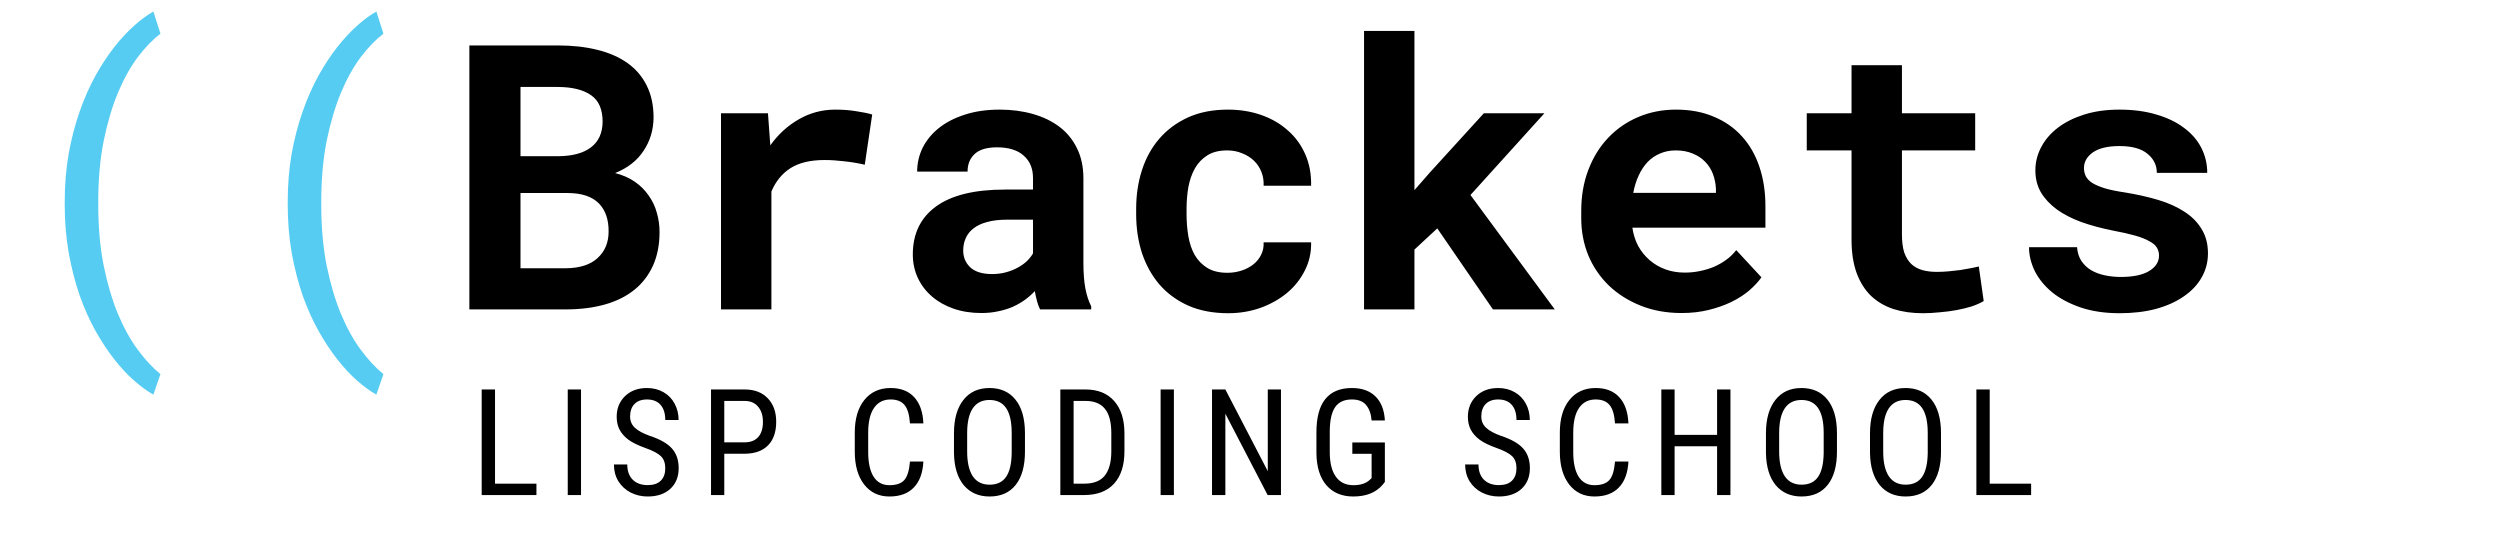 <svg width="202" height="44" viewBox="0 0 202 44" fill="none" xmlns="http://www.w3.org/2000/svg">
<path d="M5.229 16.343C5.229 14.946 5.337 13.633 5.552 12.402C5.776 11.172 6.074 10.034 6.445 8.989C6.816 7.935 7.241 6.973 7.72 6.104C8.208 5.234 8.716 4.463 9.243 3.789C9.78 3.115 10.317 2.539 10.854 2.061C11.392 1.582 11.904 1.206 12.393 0.933L12.964 2.72C12.358 3.179 11.753 3.804 11.148 4.595C10.552 5.386 10.015 6.348 9.536 7.48C9.067 8.604 8.682 9.902 8.379 11.377C8.086 12.842 7.939 14.487 7.939 16.314V16.519C7.939 18.345 8.086 19.995 8.379 21.47C8.682 22.944 9.067 24.248 9.536 25.381C10.015 26.514 10.552 27.48 11.148 28.281C11.753 29.092 12.358 29.741 12.964 30.23L12.393 31.885C11.904 31.611 11.387 31.235 10.84 30.757C10.303 30.288 9.766 29.712 9.229 29.028C8.701 28.355 8.193 27.583 7.705 26.714C7.227 25.855 6.802 24.902 6.431 23.857C6.069 22.803 5.776 21.66 5.552 20.43C5.337 19.199 5.229 17.886 5.229 16.489V16.343ZM23.247 16.343C23.247 14.946 23.355 13.633 23.569 12.402C23.794 11.172 24.092 10.034 24.463 8.989C24.834 7.935 25.259 6.973 25.737 6.104C26.226 5.234 26.733 4.463 27.261 3.789C27.798 3.115 28.335 2.539 28.872 2.061C29.409 1.582 29.922 1.206 30.41 0.933L30.981 2.72C30.376 3.179 29.77 3.804 29.165 4.595C28.569 5.386 28.032 6.348 27.554 7.48C27.085 8.604 26.699 9.902 26.396 11.377C26.104 12.842 25.957 14.487 25.957 16.314V16.519C25.957 18.345 26.104 19.995 26.396 21.47C26.699 22.944 27.085 24.248 27.554 25.381C28.032 26.514 28.569 27.48 29.165 28.281C29.77 29.092 30.376 29.741 30.981 30.23L30.41 31.885C29.922 31.611 29.404 31.235 28.857 30.757C28.32 30.288 27.783 29.712 27.246 29.028C26.719 28.355 26.211 27.583 25.723 26.714C25.244 25.855 24.819 24.902 24.448 23.857C24.087 22.803 23.794 21.66 23.569 20.43C23.355 19.199 23.247 17.886 23.247 16.489V16.343Z" fill="#56CCF2"/>
<path d="M37.925 25V3.672H45.088C46.25 3.672 47.305 3.789 48.252 4.023C49.209 4.258 50.024 4.614 50.698 5.093C51.372 5.571 51.89 6.177 52.251 6.909C52.622 7.642 52.808 8.506 52.808 9.502C52.798 10.498 52.529 11.392 52.002 12.183C51.484 12.974 50.718 13.574 49.702 13.984C50.317 14.141 50.85 14.375 51.299 14.688C51.748 15 52.119 15.371 52.412 15.801C52.715 16.221 52.935 16.685 53.071 17.192C53.218 17.69 53.291 18.208 53.291 18.745C53.291 19.77 53.115 20.674 52.764 21.455C52.412 22.236 51.909 22.891 51.255 23.418C50.601 23.945 49.805 24.341 48.867 24.605C47.93 24.868 46.875 25 45.703 25H37.925ZM42.056 15.596V21.675H45.718C46.841 21.665 47.695 21.392 48.281 20.855C48.877 20.308 49.175 19.595 49.175 18.716C49.185 17.739 48.921 16.977 48.384 16.431C47.847 15.884 47.017 15.605 45.894 15.596H42.056ZM42.056 12.622H45.117C46.26 12.612 47.139 12.373 47.754 11.904C48.369 11.435 48.682 10.747 48.691 9.839C48.691 8.843 48.384 8.13 47.769 7.7C47.153 7.261 46.265 7.036 45.102 7.026H42.056V12.622ZM67.5 8.857C68.115 8.857 68.682 8.901 69.199 8.989C69.727 9.067 70.151 9.155 70.474 9.253L69.873 13.31C69.336 13.184 68.784 13.091 68.218 13.032C67.661 12.964 67.129 12.93 66.621 12.93C65.478 12.93 64.561 13.149 63.867 13.589C63.184 14.028 62.671 14.658 62.329 15.479V25H58.257V9.15H62.051L62.241 11.743C62.886 10.845 63.657 10.142 64.556 9.634C65.454 9.116 66.436 8.857 67.5 8.857ZM84.038 25C83.94 24.805 83.857 24.58 83.789 24.326C83.721 24.072 83.662 23.804 83.613 23.52C83.389 23.765 83.13 23.994 82.837 24.209C82.544 24.424 82.217 24.614 81.856 24.78C81.504 24.936 81.113 25.059 80.684 25.146C80.254 25.244 79.79 25.293 79.292 25.293C78.481 25.293 77.734 25.176 77.051 24.941C76.377 24.707 75.796 24.38 75.308 23.96C74.819 23.54 74.439 23.042 74.165 22.466C73.892 21.88 73.755 21.245 73.755 20.561C73.755 18.892 74.375 17.602 75.615 16.694C76.865 15.776 78.726 15.317 81.196 15.317H83.467V14.38C83.467 13.618 83.218 13.018 82.72 12.578C82.222 12.129 81.504 11.904 80.566 11.904C79.736 11.904 79.131 12.085 78.75 12.446C78.369 12.798 78.179 13.271 78.179 13.867H74.106C74.106 13.193 74.253 12.554 74.546 11.948C74.849 11.343 75.283 10.81 75.85 10.352C76.426 9.893 77.124 9.531 77.944 9.268C78.774 8.994 79.722 8.857 80.786 8.857C81.743 8.857 82.632 8.975 83.452 9.209C84.282 9.443 85 9.79 85.606 10.249C86.211 10.708 86.685 11.289 87.026 11.992C87.368 12.685 87.539 13.491 87.539 14.409V21.206C87.539 22.056 87.593 22.759 87.7 23.315C87.808 23.872 87.964 24.351 88.169 24.751V25H84.038ZM80.156 22.144C80.566 22.144 80.947 22.095 81.299 21.997C81.65 21.899 81.968 21.773 82.251 21.616C82.534 21.46 82.778 21.284 82.983 21.089C83.189 20.884 83.35 20.679 83.467 20.474V17.749H81.387C80.752 17.749 80.21 17.812 79.761 17.939C79.311 18.057 78.945 18.227 78.662 18.452C78.379 18.667 78.169 18.931 78.032 19.243C77.895 19.546 77.827 19.878 77.827 20.239C77.827 20.786 78.018 21.24 78.398 21.602C78.789 21.963 79.375 22.144 80.156 22.144ZM99.17 22.041C99.57 22.041 99.951 21.982 100.312 21.865C100.674 21.748 100.991 21.582 101.265 21.367C101.538 21.152 101.748 20.894 101.895 20.591C102.051 20.288 102.119 19.951 102.1 19.58H105.938C105.957 20.4 105.786 21.162 105.425 21.865C105.073 22.568 104.59 23.174 103.975 23.682C103.359 24.189 102.642 24.59 101.821 24.883C101.011 25.166 100.151 25.308 99.243 25.308C98.013 25.308 96.934 25.102 96.006 24.692C95.078 24.273 94.302 23.701 93.677 22.979C93.061 22.256 92.593 21.411 92.27 20.444C91.958 19.468 91.802 18.423 91.802 17.31V16.87C91.802 15.757 91.958 14.717 92.27 13.75C92.583 12.773 93.052 11.924 93.677 11.201C94.302 10.479 95.073 9.907 95.991 9.487C96.919 9.067 97.993 8.857 99.214 8.857C100.19 8.857 101.094 9.004 101.924 9.297C102.754 9.59 103.467 10.005 104.062 10.542C104.668 11.069 105.137 11.714 105.469 12.476C105.801 13.227 105.957 14.072 105.938 15.01H102.1C102.119 14.619 102.061 14.248 101.924 13.896C101.787 13.545 101.587 13.242 101.323 12.988C101.06 12.734 100.742 12.534 100.371 12.388C100 12.231 99.595 12.153 99.155 12.153C98.511 12.153 97.978 12.285 97.559 12.549C97.139 12.812 96.802 13.164 96.548 13.604C96.304 14.043 96.128 14.546 96.02 15.112C95.923 15.679 95.874 16.265 95.874 16.87V17.31C95.874 17.925 95.923 18.52 96.02 19.097C96.118 19.663 96.289 20.166 96.533 20.605C96.787 21.035 97.124 21.382 97.544 21.645C97.974 21.909 98.516 22.041 99.17 22.041ZM116.133 18.452L114.287 20.166V25H110.215V2.5H114.287V15.361L115.518 13.955L119.897 9.15H124.79L118.813 15.757L125.625 25H120.63L116.133 18.452ZM135.879 25.293C134.658 25.293 133.55 25.093 132.554 24.692C131.558 24.292 130.703 23.75 129.99 23.066C129.277 22.373 128.726 21.562 128.335 20.635C127.954 19.697 127.764 18.696 127.764 17.632V17.046C127.764 15.835 127.954 14.731 128.335 13.735C128.716 12.729 129.248 11.865 129.932 11.143C130.615 10.42 131.426 9.858 132.363 9.458C133.301 9.058 134.321 8.857 135.425 8.857C136.567 8.857 137.583 9.048 138.472 9.429C139.37 9.8 140.127 10.327 140.742 11.011C141.367 11.694 141.841 12.52 142.163 13.486C142.485 14.443 142.646 15.503 142.646 16.665V18.394H131.895C131.973 18.931 132.129 19.424 132.363 19.873C132.607 20.312 132.915 20.693 133.286 21.016C133.657 21.338 134.082 21.587 134.561 21.763C135.039 21.939 135.562 22.026 136.128 22.026C136.528 22.026 136.924 21.987 137.314 21.909C137.715 21.831 138.096 21.719 138.457 21.572C138.818 21.416 139.155 21.226 139.468 21.001C139.78 20.776 140.054 20.513 140.288 20.21L142.324 22.407C142.07 22.769 141.738 23.125 141.328 23.477C140.928 23.818 140.449 24.126 139.893 24.399C139.346 24.663 138.735 24.878 138.062 25.044C137.388 25.21 136.66 25.293 135.879 25.293ZM135.396 12.153C134.937 12.153 134.517 12.236 134.136 12.402C133.755 12.559 133.418 12.788 133.125 13.091C132.842 13.394 132.603 13.755 132.407 14.175C132.212 14.595 132.065 15.063 131.968 15.581H138.647V15.259C138.628 14.829 138.545 14.424 138.398 14.043C138.252 13.662 138.042 13.335 137.769 13.062C137.495 12.778 137.158 12.559 136.758 12.402C136.367 12.236 135.913 12.153 135.396 12.153ZM153.677 5.269V9.15H159.595V12.153H153.677V18.965C153.677 19.541 153.74 20.024 153.867 20.415C154.004 20.796 154.194 21.104 154.438 21.338C154.683 21.562 154.976 21.724 155.317 21.821C155.669 21.919 156.06 21.968 156.489 21.968C156.802 21.968 157.119 21.953 157.441 21.924C157.773 21.895 158.086 21.86 158.379 21.821C158.682 21.773 158.96 21.724 159.214 21.675C159.478 21.626 159.702 21.577 159.888 21.528L160.283 24.326C160 24.492 159.668 24.639 159.287 24.766C158.906 24.883 158.501 24.98 158.071 25.059C157.642 25.137 157.192 25.195 156.724 25.234C156.265 25.283 155.811 25.308 155.361 25.308C154.492 25.308 153.701 25.195 152.988 24.971C152.285 24.736 151.68 24.38 151.172 23.901C150.674 23.413 150.288 22.798 150.015 22.056C149.741 21.304 149.604 20.405 149.604 19.36V12.153H145.986V9.15H149.604V5.269H153.677ZM174.448 20.649C174.448 20.405 174.39 20.19 174.272 20.005C174.165 19.819 173.965 19.648 173.672 19.492C173.389 19.326 173.008 19.175 172.529 19.038C172.051 18.901 171.445 18.765 170.713 18.628C169.785 18.442 168.936 18.213 168.164 17.939C167.402 17.656 166.748 17.319 166.201 16.929C165.654 16.528 165.225 16.069 164.912 15.552C164.609 15.034 164.458 14.438 164.458 13.765C164.458 13.11 164.614 12.485 164.927 11.89C165.239 11.294 165.688 10.771 166.274 10.322C166.86 9.873 167.573 9.517 168.413 9.253C169.253 8.989 170.2 8.857 171.255 8.857C172.358 8.857 173.35 8.989 174.229 9.253C175.107 9.507 175.85 9.863 176.455 10.322C177.07 10.771 177.539 11.309 177.861 11.934C178.184 12.559 178.345 13.237 178.345 13.97H174.272C174.272 13.354 174.023 12.842 173.525 12.432C173.027 12.012 172.271 11.802 171.255 11.802C170.308 11.802 169.59 11.973 169.102 12.315C168.623 12.656 168.384 13.076 168.384 13.574C168.384 13.809 168.433 14.028 168.53 14.233C168.628 14.429 168.799 14.609 169.043 14.775C169.297 14.932 169.639 15.078 170.068 15.215C170.498 15.342 171.045 15.454 171.709 15.552C172.666 15.708 173.555 15.908 174.375 16.152C175.195 16.396 175.903 16.714 176.499 17.105C177.095 17.485 177.559 17.954 177.891 18.511C178.232 19.058 178.403 19.712 178.403 20.474C178.403 21.177 178.232 21.826 177.891 22.422C177.559 23.008 177.08 23.516 176.455 23.945C175.84 24.375 175.093 24.712 174.214 24.956C173.335 25.19 172.354 25.308 171.27 25.308C170.078 25.308 169.023 25.151 168.105 24.839C167.197 24.526 166.436 24.121 165.82 23.623C165.205 23.115 164.736 22.544 164.414 21.909C164.102 21.265 163.945 20.62 163.945 19.976H167.827C167.856 20.405 167.974 20.776 168.179 21.089C168.384 21.392 168.647 21.641 168.97 21.836C169.292 22.021 169.658 22.158 170.068 22.246C170.488 22.334 170.918 22.378 171.357 22.378C172.363 22.378 173.13 22.217 173.657 21.895C174.185 21.572 174.448 21.157 174.448 20.649Z" fill="black"/>
<path d="M39.998 39.08H43.344V40H38.92V31.469H39.998V39.08ZM46.946 40H45.874V31.469H46.946V40ZM53.754 37.844C53.754 37.418 53.638 37.092 53.408 36.865C53.177 36.639 52.761 36.418 52.16 36.203C51.558 35.988 51.097 35.764 50.777 35.529C50.461 35.291 50.222 35.022 50.062 34.721C49.906 34.416 49.828 34.068 49.828 33.678C49.828 33.002 50.052 32.445 50.502 32.008C50.955 31.57 51.547 31.352 52.277 31.352C52.777 31.352 53.222 31.465 53.613 31.691C54.004 31.914 54.304 32.225 54.515 32.623C54.726 33.022 54.832 33.459 54.832 33.935H53.754C53.754 33.408 53.627 33 53.373 32.711C53.119 32.422 52.754 32.277 52.277 32.277C51.843 32.277 51.507 32.398 51.269 32.641C51.031 32.883 50.912 33.223 50.912 33.66C50.912 34.02 51.041 34.32 51.298 34.562C51.556 34.805 51.955 35.022 52.494 35.213C53.334 35.49 53.933 35.832 54.293 36.238C54.656 36.645 54.837 37.176 54.837 37.832C54.837 38.523 54.613 39.078 54.164 39.496C53.715 39.91 53.103 40.117 52.33 40.117C51.834 40.117 51.375 40.01 50.953 39.795C50.535 39.576 50.205 39.272 49.962 38.881C49.724 38.486 49.605 38.035 49.605 37.527H50.683C50.683 38.055 50.83 38.465 51.123 38.758C51.419 39.051 51.822 39.197 52.33 39.197C52.802 39.197 53.158 39.076 53.396 38.834C53.634 38.592 53.754 38.262 53.754 37.844ZM58.522 36.66V40H57.45V31.469H60.168C60.961 31.469 61.584 31.707 62.038 32.184C62.491 32.656 62.717 33.287 62.717 34.076C62.717 34.897 62.5 35.529 62.067 35.975C61.637 36.416 61.03 36.645 60.245 36.66H58.522ZM58.522 35.74H60.168C60.645 35.74 61.01 35.598 61.264 35.312C61.518 35.027 61.645 34.619 61.645 34.088C61.645 33.576 61.514 33.166 61.252 32.857C60.991 32.549 60.631 32.395 60.174 32.395H58.522V35.74ZM74.609 37.293C74.562 38.207 74.305 38.906 73.836 39.391C73.371 39.875 72.713 40.117 71.861 40.117C71.006 40.117 70.326 39.793 69.822 39.145C69.318 38.492 69.066 37.609 69.066 36.496V34.949C69.066 33.84 69.324 32.963 69.84 32.318C70.359 31.674 71.066 31.352 71.961 31.352C72.785 31.352 73.422 31.6 73.871 32.096C74.324 32.588 74.57 33.293 74.609 34.211H73.525C73.478 33.516 73.332 33.02 73.086 32.723C72.84 32.426 72.465 32.277 71.961 32.277C71.379 32.277 70.932 32.506 70.619 32.963C70.307 33.416 70.15 34.082 70.15 34.961V36.525C70.15 37.389 70.295 38.051 70.584 38.512C70.877 38.973 71.303 39.203 71.861 39.203C72.42 39.203 72.822 39.065 73.068 38.787C73.314 38.51 73.467 38.012 73.525 37.293H74.609ZM82.817 36.484C82.817 37.648 82.569 38.545 82.073 39.174C81.577 39.803 80.872 40.117 79.958 40.117C79.079 40.117 78.384 39.812 77.872 39.203C77.364 38.59 77.1 37.725 77.081 36.607V35.002C77.081 33.861 77.333 32.969 77.837 32.324C78.341 31.676 79.044 31.352 79.946 31.352C80.844 31.352 81.544 31.662 82.044 32.283C82.548 32.9 82.805 33.783 82.817 34.932V36.484ZM81.745 34.99C81.745 34.088 81.597 33.418 81.3 32.98C81.007 32.539 80.555 32.318 79.946 32.318C79.356 32.318 78.909 32.541 78.604 32.986C78.303 33.432 78.151 34.088 78.147 34.955V36.484C78.147 37.355 78.298 38.02 78.598 38.477C78.903 38.934 79.356 39.162 79.958 39.162C80.559 39.162 81.005 38.951 81.294 38.529C81.583 38.107 81.733 37.461 81.745 36.59V34.99ZM85.675 40V31.469H87.709C88.705 31.469 89.478 31.781 90.029 32.406C90.58 33.027 90.855 33.902 90.855 35.031V36.461C90.855 37.59 90.576 38.463 90.017 39.08C89.459 39.693 88.648 40 87.585 40H85.675ZM86.748 32.395V39.08H87.609C88.363 39.08 88.914 38.865 89.261 38.435C89.609 38.002 89.787 37.361 89.794 36.514V35.002C89.794 34.103 89.621 33.445 89.273 33.027C88.929 32.605 88.408 32.395 87.709 32.395H86.748ZM94.85 40H93.778V31.469H94.85V40ZM103.503 40H102.425L99.009 33.426V40H97.931V31.469H99.009L102.437 38.072V31.469H103.503V40ZM111.898 38.94L111.711 39.174C111.172 39.803 110.383 40.117 109.344 40.117C108.422 40.117 107.697 39.812 107.17 39.203C106.646 38.59 106.379 37.725 106.367 36.607V34.932C106.367 33.736 106.605 32.842 107.082 32.248C107.562 31.65 108.279 31.352 109.232 31.352C110.045 31.352 110.68 31.578 111.137 32.031C111.598 32.484 111.852 33.131 111.898 33.971H110.826C110.783 33.44 110.635 33.025 110.381 32.728C110.131 32.428 109.75 32.277 109.238 32.277C108.625 32.277 108.176 32.478 107.891 32.881C107.605 33.279 107.457 33.918 107.445 34.797V36.537C107.445 37.397 107.609 38.057 107.938 38.518C108.266 38.975 108.736 39.203 109.35 39.203C109.928 39.203 110.367 39.062 110.668 38.781L110.826 38.635V36.666H109.268V35.752H111.898V38.94ZM122.531 37.844C122.531 37.418 122.416 37.092 122.185 36.865C121.955 36.639 121.539 36.418 120.937 36.203C120.336 35.988 119.875 35.764 119.554 35.529C119.238 35.291 119 35.022 118.839 34.721C118.683 34.416 118.605 34.068 118.605 33.678C118.605 33.002 118.83 32.445 119.279 32.008C119.732 31.57 120.324 31.352 121.054 31.352C121.554 31.352 122 31.465 122.39 31.691C122.781 31.914 123.082 32.225 123.293 32.623C123.504 33.022 123.609 33.459 123.609 33.935H122.531C122.531 33.408 122.404 33 122.15 32.711C121.896 32.422 121.531 32.277 121.054 32.277C120.621 32.277 120.285 32.398 120.046 32.641C119.808 32.883 119.689 33.223 119.689 33.66C119.689 34.02 119.818 34.32 120.076 34.562C120.334 34.805 120.732 35.022 121.271 35.213C122.111 35.49 122.711 35.832 123.07 36.238C123.433 36.645 123.615 37.176 123.615 37.832C123.615 38.523 123.39 39.078 122.941 39.496C122.492 39.91 121.88 40.117 121.107 40.117C120.611 40.117 120.152 40.01 119.73 39.795C119.312 39.576 118.982 39.272 118.74 38.881C118.502 38.486 118.382 38.035 118.382 37.527H119.461C119.461 38.055 119.607 38.465 119.9 38.758C120.197 39.051 120.599 39.197 121.107 39.197C121.58 39.197 121.935 39.076 122.173 38.834C122.412 38.592 122.531 38.262 122.531 37.844ZM131.577 37.293C131.53 38.207 131.272 38.906 130.803 39.391C130.338 39.875 129.68 40.117 128.829 40.117C127.973 40.117 127.293 39.793 126.789 39.145C126.286 38.492 126.034 37.609 126.034 36.496V34.949C126.034 33.84 126.291 32.963 126.807 32.318C127.327 31.674 128.034 31.352 128.928 31.352C129.752 31.352 130.389 31.6 130.838 32.096C131.291 32.588 131.537 33.293 131.577 34.211H130.493C130.446 33.516 130.299 33.02 130.053 32.723C129.807 32.426 129.432 32.277 128.928 32.277C128.346 32.277 127.899 32.506 127.586 32.963C127.274 33.416 127.118 34.082 127.118 34.961V36.525C127.118 37.389 127.262 38.051 127.551 38.512C127.844 38.973 128.27 39.203 128.829 39.203C129.387 39.203 129.789 39.065 130.036 38.787C130.282 38.51 130.434 38.012 130.493 37.293H131.577ZM139.82 40H138.741V36.057H135.308V40H134.236V31.469H135.308V35.137H138.741V31.469H139.82V40ZM148.426 36.484C148.426 37.648 148.178 38.545 147.682 39.174C147.186 39.803 146.48 40.117 145.566 40.117C144.688 40.117 143.992 39.812 143.48 39.203C142.973 38.59 142.709 37.725 142.689 36.607V35.002C142.689 33.861 142.941 32.969 143.445 32.324C143.949 31.676 144.652 31.352 145.555 31.352C146.453 31.352 147.152 31.662 147.652 32.283C148.156 32.9 148.414 33.783 148.426 34.932V36.484ZM147.354 34.99C147.354 34.088 147.205 33.418 146.908 32.98C146.615 32.539 146.164 32.318 145.555 32.318C144.965 32.318 144.518 32.541 144.213 32.986C143.912 33.432 143.76 34.088 143.756 34.955V36.484C143.756 37.355 143.906 38.02 144.207 38.477C144.512 38.934 144.965 39.162 145.566 39.162C146.168 39.162 146.613 38.951 146.902 38.529C147.191 38.107 147.342 37.461 147.354 36.59V34.99ZM156.833 36.484C156.833 37.648 156.585 38.545 156.089 39.174C155.593 39.803 154.887 40.117 153.973 40.117C153.095 40.117 152.399 39.812 151.887 39.203C151.38 38.59 151.116 37.725 151.096 36.607V35.002C151.096 33.861 151.348 32.969 151.852 32.324C152.356 31.676 153.059 31.352 153.962 31.352C154.86 31.352 155.559 31.662 156.059 32.283C156.563 32.9 156.821 33.783 156.833 34.932V36.484ZM155.761 34.99C155.761 34.088 155.612 33.418 155.315 32.98C155.022 32.539 154.571 32.318 153.962 32.318C153.372 32.318 152.925 32.541 152.62 32.986C152.319 33.432 152.167 34.088 152.163 34.955V36.484C152.163 37.355 152.313 38.02 152.614 38.477C152.919 38.934 153.372 39.162 153.973 39.162C154.575 39.162 155.02 38.951 155.309 38.529C155.598 38.107 155.749 37.461 155.761 36.59V34.99ZM160.769 39.08H164.115V40H159.691V31.469H160.769V39.08Z" fill="black"/>
</svg>
